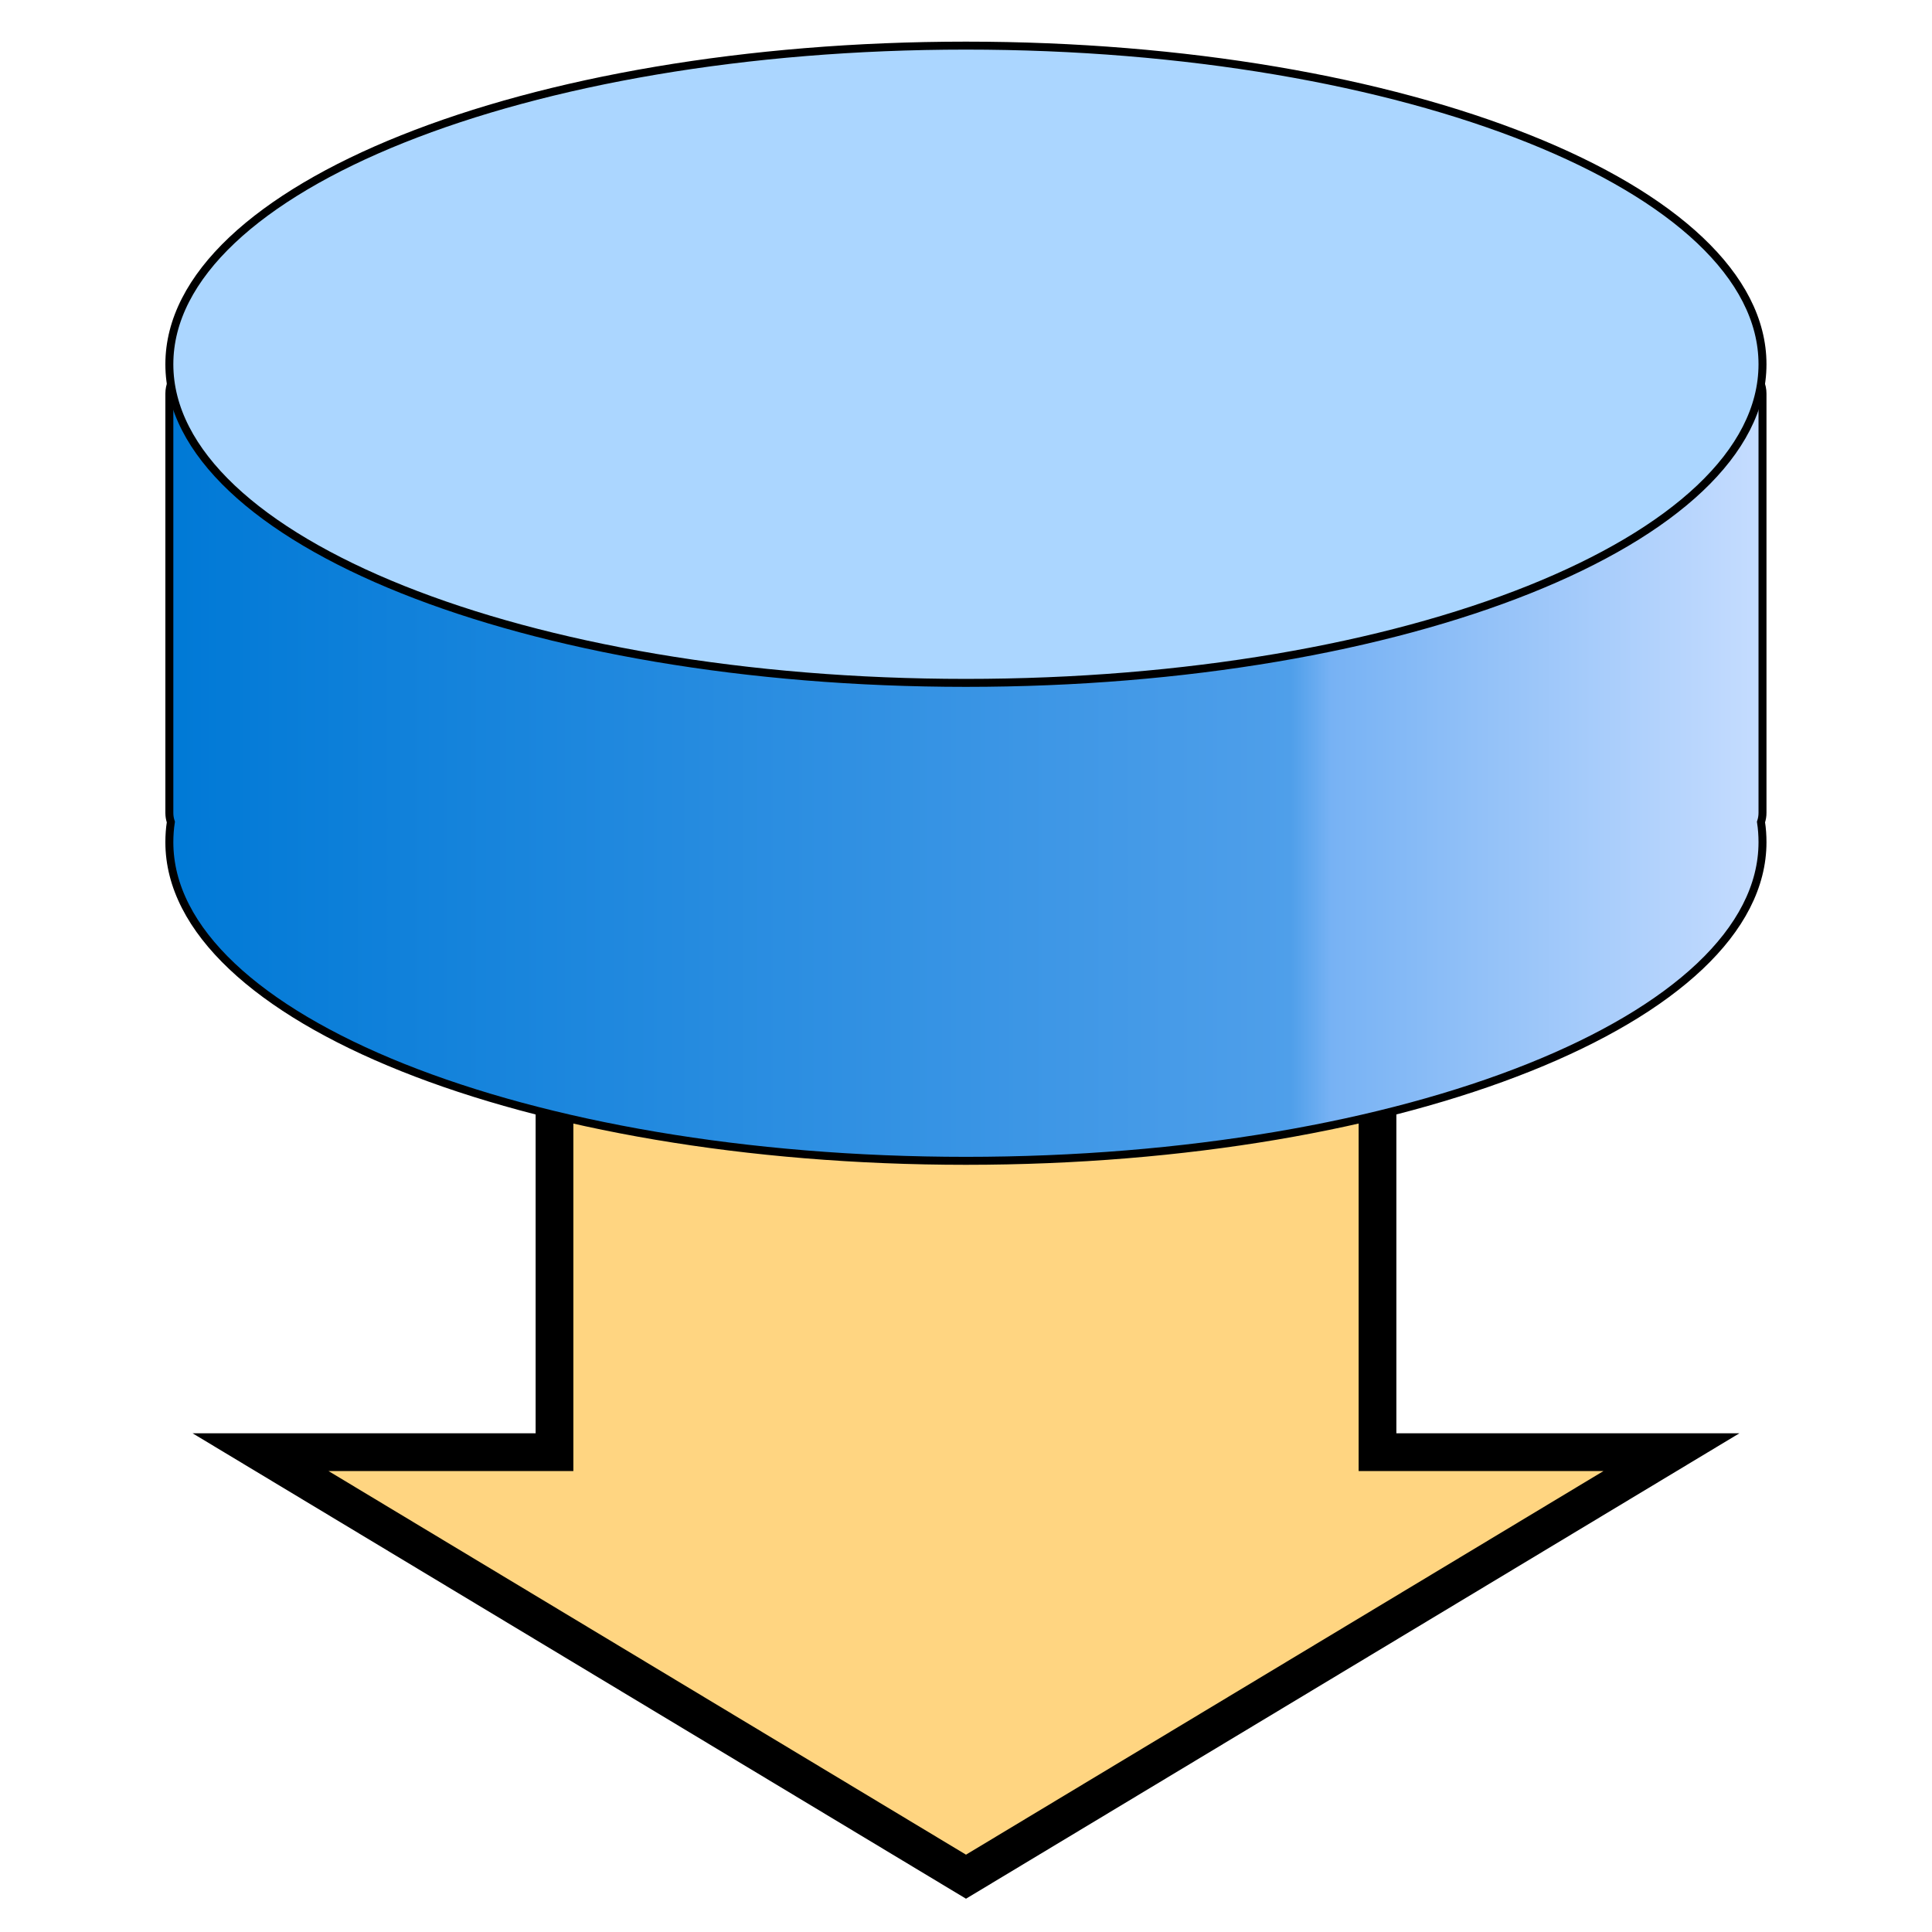 <?xml version="1.0" encoding="UTF-8" standalone="no"?>
<!-- Created with Inkscape (http://www.inkscape.org/) -->

<svg
   xmlns:dc="http://purl.org/dc/elements/1.1/"
   xmlns:cc="http://creativecommons.org/ns#"
   xmlns:rdf="http://www.w3.org/1999/02/22-rdf-syntax-ns#"
   xmlns:svg="http://www.w3.org/2000/svg"
   xmlns="http://www.w3.org/2000/svg"
   xmlns:xlink="http://www.w3.org/1999/xlink"
   xmlns:sodipodi="http://sodipodi.sourceforge.net/DTD/sodipodi-0.dtd"
   xmlns:inkscape="http://www.inkscape.org/namespaces/inkscape"
   width="512"
   height="512"
   id="svg4631"
   version="1.1"
   inkscape:version="0.48.4 r9939"
   sodipodi:docname="export.svg"
   inkscape:export-filename="/Users/yasu/Documents/Programming/C++/TableView/src/images/toolbar/export.png"
   inkscape:export-xdpi="5.625"
   inkscape:export-ydpi="5.625">
  <defs
     id="defs4633">
    <linearGradient
       id="linearGradient5243">
      <stop
         style="stop-color:#025dff;stop-opacity:1;"
         offset="0"
         id="stop5245" />
      <stop
         style="stop-color:#e6f0fe;stop-opacity:0.957;"
         offset="1"
         id="stop5247" />
    </linearGradient>
    <linearGradient
       id="linearGradient3853">
      <stop
         style="stop-color:#0079d6;stop-opacity:1;"
         offset="0"
         id="stop3855" />
      <stop
         id="stop3920"
         offset="0.703"
         style="stop-color:#4f9fea;stop-opacity:1;" />
      <stop
         style="stop-color:#77b2f4;stop-opacity:1;"
         offset="0.728"
         id="stop3922" />
      <stop
         style="stop-color:#c6ddff;stop-opacity:1;"
         offset="1"
         id="stop3857" />
    </linearGradient>
    <linearGradient
       id="linearGradient3853-9">
      <stop
         style="stop-color:#0079d6;stop-opacity:1;"
         offset="0"
         id="stop3855-8" />
      <stop
         id="stop3920-0"
         offset="0.703"
         style="stop-color:#4f9fea;stop-opacity:1;" />
      <stop
         style="stop-color:#77b2f4;stop-opacity:1;"
         offset="0.728"
         id="stop3922-7" />
      <stop
         style="stop-color:#c6ddff;stop-opacity:1;"
         offset="1"
         id="stop3857-5" />
    </linearGradient>
    <linearGradient
       inkscape:collect="always"
       xlink:href="#linearGradient3853"
       id="linearGradient4725"
       gradientUnits="userSpaceOnUse"
       x1="79.5"
       y1="522.362"
       x2="280.5"
       y2="522.362" />
  </defs>
  <sodipodi:namedview
     id="base"
     pagecolor="#ffffff"
     bordercolor="#666666"
     borderopacity="1.0"
     inkscape:pageopacity="0.0"
     inkscape:pageshadow="2"
     inkscape:zoom="1.1875"
     inkscape:cx="255.15789"
     inkscape:cy="256"
     inkscape:document-units="px"
     inkscape:current-layer="layer1"
     showgrid="false"
     inkscape:window-width="1403"
     inkscape:window-height="826"
     inkscape:window-x="243"
     inkscape:window-y="163"
     inkscape:window-maximized="0">
    <inkscape:grid
       type="xygrid"
       id="grid4727"
       empspacing="5"
       visible="true"
       enabled="true"
       snapvisiblegridlinesonly="true" />
  </sodipodi:namedview>
  <g
     inkscape:label="Layer 1"
     inkscape:groupmode="layer"
     id="layer1"
     transform="translate(0,-540.362)">
    <path
       style="fill:#ffd581;fill-opacity:1;stroke:#000000;stroke-width:10;stroke-linecap:butt;stroke-linejoin:miter;stroke-miterlimit:4;stroke-opacity:1;stroke-dasharray:none"
       d="m 146.947,767.704 0,157.5 -77.895,0 L 256,1037.704 442.947,925.204 l -77.895,0 0,-157.5 -109.053,0 -109.053,0 z"
       id="path5251"
       inkscape:connector-curvature="0" />
    <g
       id="g3861"
       transform="matrix(2.111,0,0,2.111,-124,-360.264)">
      <path
         inkscape:connector-curvature="0"
         id="path3810"
         d="m 83.688,472.362 c -2.043,0 -3.688,1.644 -3.688,3.688 l 0,52.625 c 0,0.41 0.065,0.788 0.188,1.156 C 80.058,530.665 80,531.515 80,532.362 c 0,22.091 44.772,40 100,40 55.228,0 100,-17.909 100,-40 0,-0.847 -0.058,-1.697 -0.188,-2.531 0.122,-0.368 0.188,-0.746 0.188,-1.156 l 0,-52.625 c 0,-2.043 -1.644,-3.688 -3.688,-3.688 l -192.625,0 z"
         style="fill:url(#linearGradient4725);fill-opacity:1;fill-rule:evenodd;stroke:#000000;stroke-opacity:1" />
      <path
         transform="translate(0,-60)"
         d="m 280,532.362 c 0,22.091 -44.772,40 -100,40 -55.228,0 -100,-17.909 -100,-40 0,-22.091 44.772,-40 100,-40 55.228,0 100,17.909 100,40 z"
         sodipodi:ry="40"
         sodipodi:rx="100"
         sodipodi:cy="532.36218"
         sodipodi:cx="180"
         id="path3833"
         style="fill:#abd6ff;fill-opacity:1;fill-rule:evenodd;stroke:#000000;stroke-width:1;stroke-linecap:round;stroke-linejoin:round;stroke-miterlimit:4;stroke-opacity:1;stroke-dasharray:none"
         sodipodi:type="arc" />
    </g>
  </g>
</svg>
